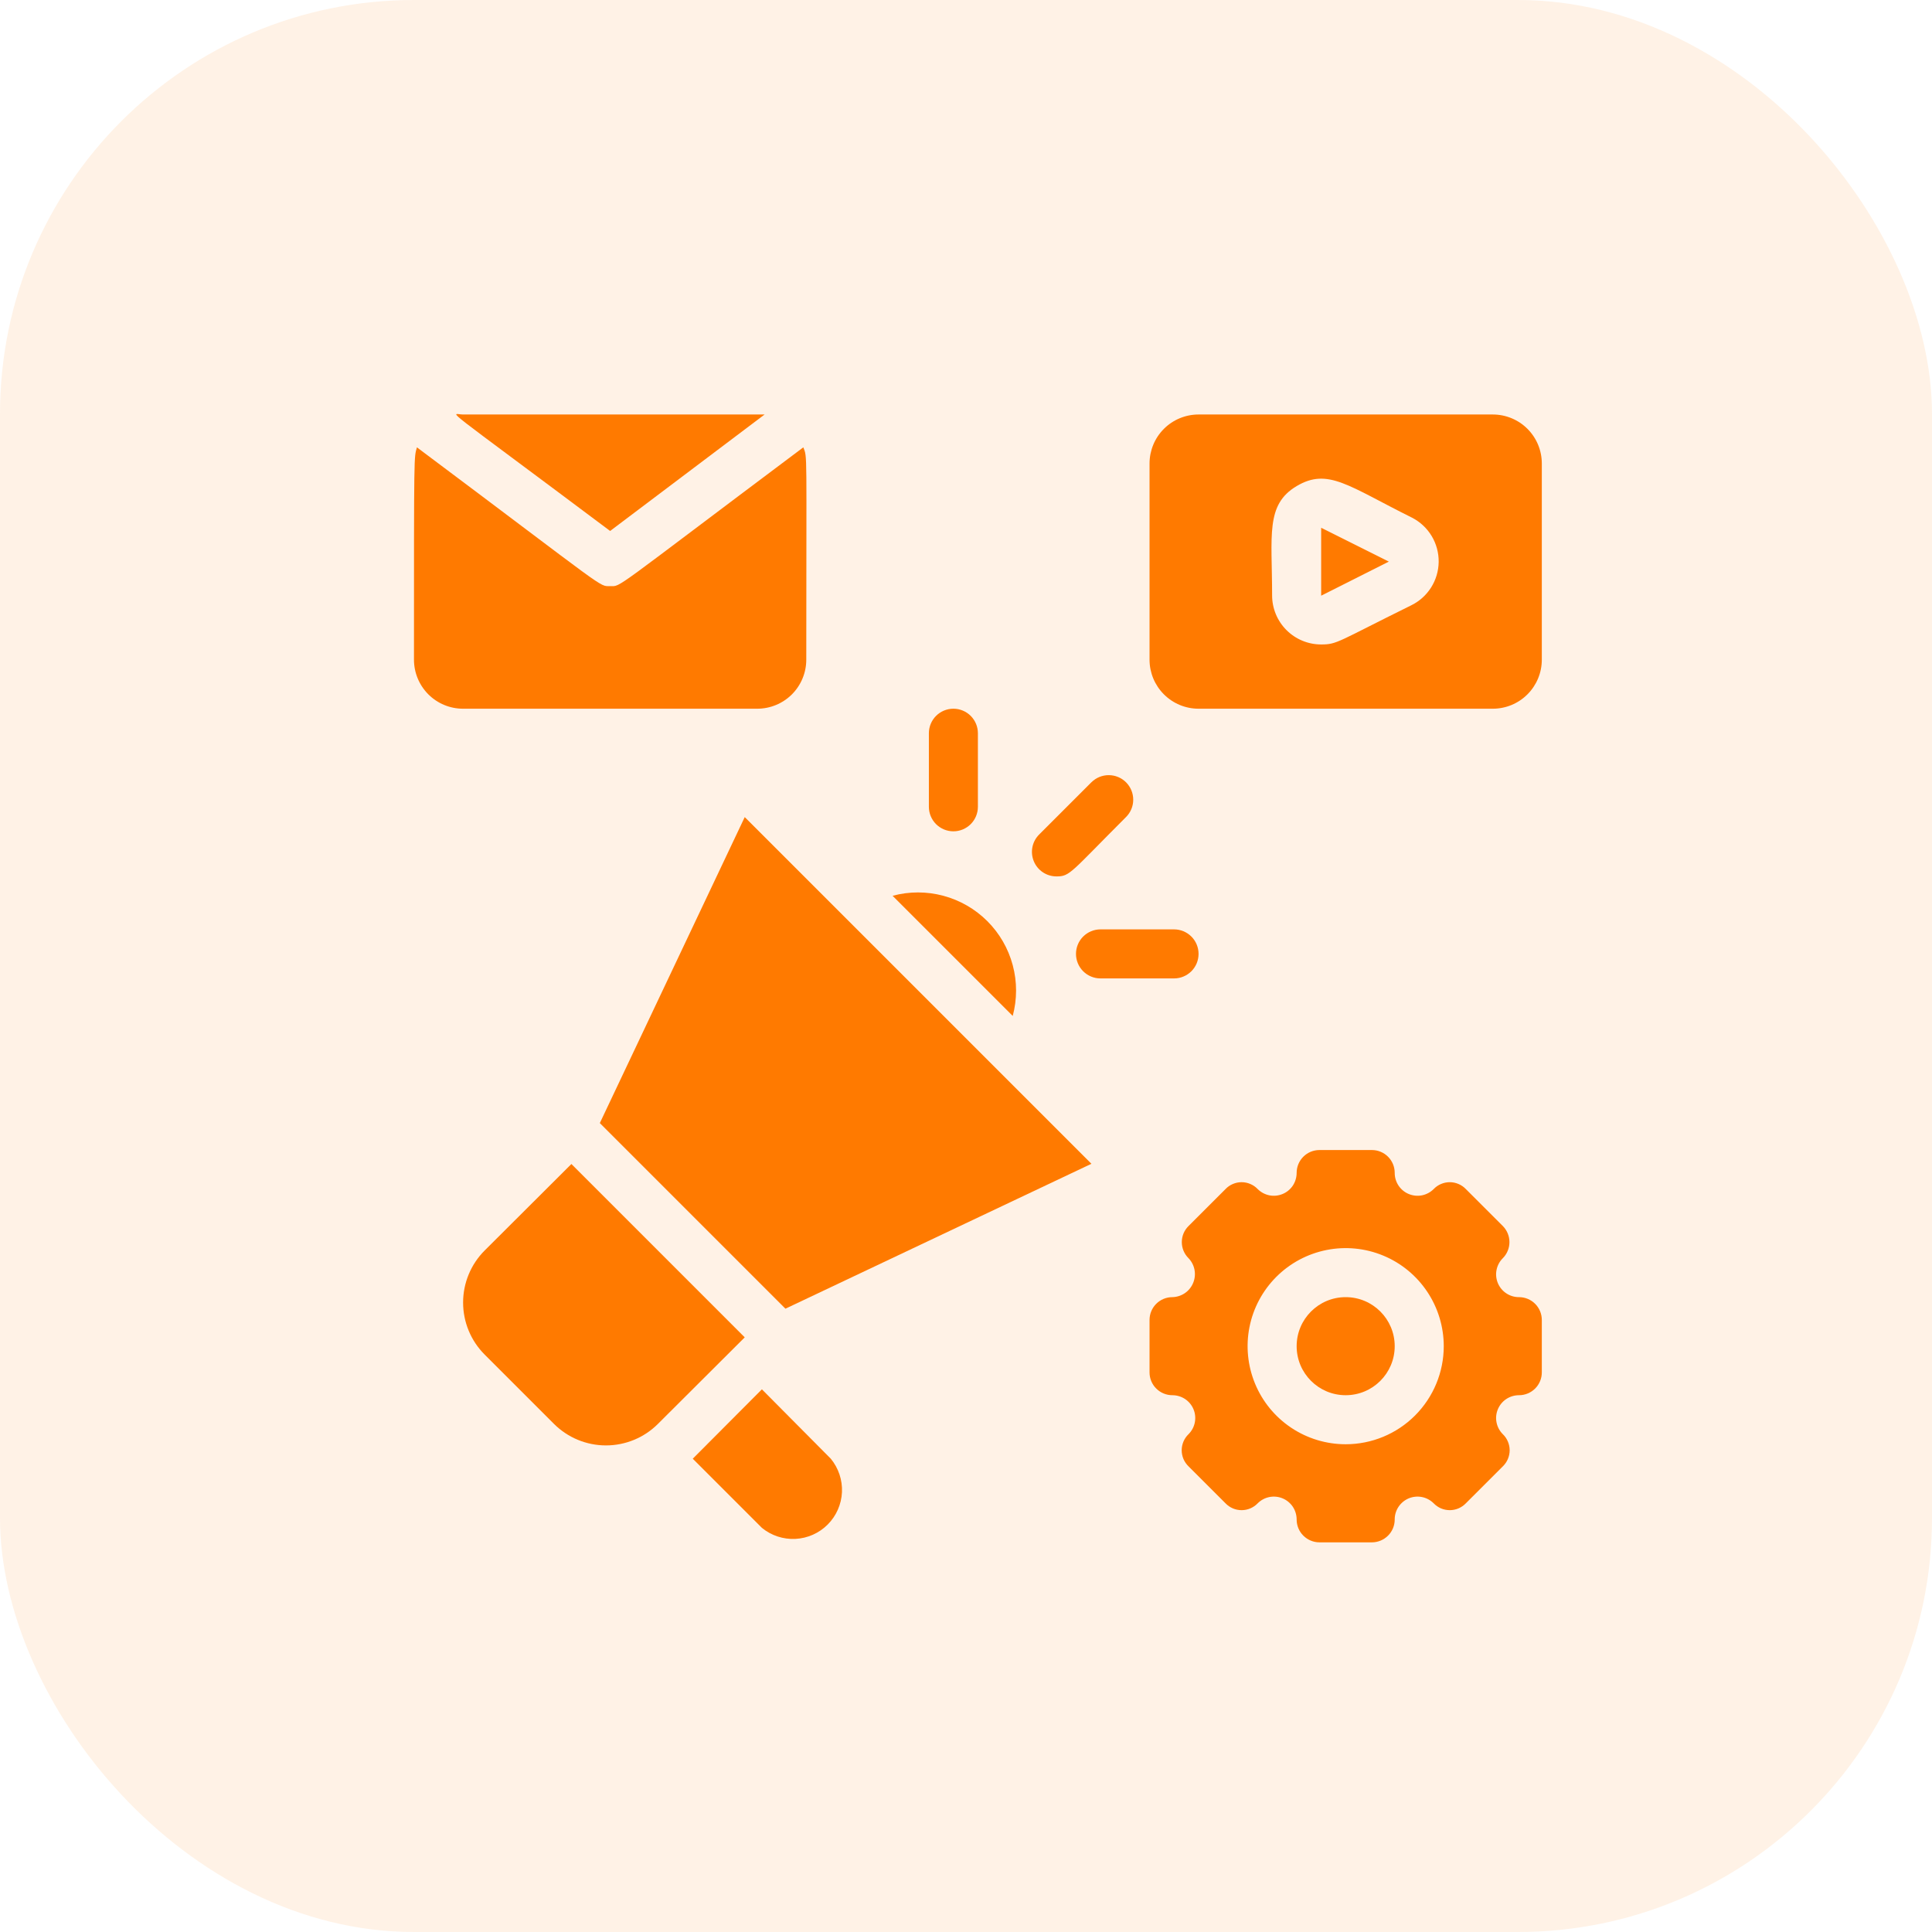 <svg width="70" height="70" viewBox="0 0 70 70" fill="none" xmlns="http://www.w3.org/2000/svg">
<rect opacity="0.1" width="70" height="70" rx="15" fill="#FF7A00"/>
<path d="M27.703 15.018C27.507 15.018 28.218 15.018 16.776 15.018C16.341 15.018 15.764 14.485 22.106 19.238L27.703 15.018Z" fill="#FF7A00"/>
<path d="M29.213 23.901C29.213 16.182 29.257 16.599 29.106 16.208C22.053 21.494 22.524 21.236 22.106 21.236C21.689 21.236 22.106 21.45 15.106 16.208C14.999 16.608 14.999 16.226 14.999 23.901C14.999 24.372 15.187 24.824 15.52 25.158C15.853 25.491 16.305 25.678 16.776 25.678H27.436C27.907 25.678 28.359 25.491 28.693 25.158C29.026 24.824 29.213 24.372 29.213 23.901Z" fill="#FF7A00"/>
<path d="M47.868 21.583L50.32 20.348L47.868 19.122V21.583Z" fill="#FF7A00"/>
<path d="M54.086 15.018H43.426C42.955 15.018 42.503 15.205 42.17 15.538C41.837 15.871 41.65 16.323 41.65 16.794V23.901C41.65 24.372 41.837 24.824 42.17 25.157C42.503 25.491 42.955 25.678 43.426 25.678H54.086C54.558 25.678 55.01 25.491 55.343 25.157C55.676 24.824 55.863 24.372 55.863 23.901V16.794C55.863 16.323 55.676 15.871 55.343 15.538C55.01 15.205 54.558 15.018 54.086 15.018ZM51.119 21.938C48.454 23.253 48.454 23.35 47.868 23.35C47.397 23.35 46.945 23.163 46.612 22.83C46.279 22.497 46.091 22.045 46.091 21.574C46.091 19.406 45.843 18.287 46.98 17.612C48.117 16.937 48.854 17.612 51.164 18.758C51.457 18.909 51.703 19.14 51.873 19.423C52.043 19.706 52.13 20.031 52.126 20.362C52.121 20.692 52.025 21.015 51.847 21.293C51.669 21.571 51.417 21.795 51.119 21.938Z" fill="#FF7A00"/>
<path d="M48.756 50.551C49.738 50.551 50.533 49.756 50.533 48.775C50.533 47.794 49.738 46.998 48.756 46.998C47.775 46.998 46.98 47.794 46.98 48.775C46.98 49.756 47.775 50.551 48.756 50.551Z" fill="#FF7A00"/>
<path d="M55.037 46.998C54.873 46.999 54.712 46.951 54.576 46.86C54.439 46.77 54.333 46.64 54.27 46.489C54.207 46.337 54.19 46.17 54.223 46.01C54.255 45.849 54.334 45.701 54.451 45.586C54.604 45.431 54.69 45.222 54.69 45.004C54.69 44.786 54.604 44.577 54.451 44.422L53.109 43.081C53.034 43.002 52.943 42.94 52.843 42.898C52.743 42.855 52.636 42.833 52.527 42.833C52.419 42.833 52.311 42.855 52.211 42.898C52.111 42.94 52.021 43.002 51.946 43.081C51.83 43.197 51.682 43.276 51.522 43.309C51.361 43.341 51.194 43.324 51.042 43.261C50.891 43.199 50.762 43.092 50.671 42.956C50.58 42.819 50.532 42.658 50.533 42.494C50.533 42.275 50.446 42.065 50.291 41.91C50.136 41.755 49.926 41.668 49.707 41.668H47.806C47.587 41.668 47.377 41.755 47.222 41.91C47.067 42.065 46.98 42.275 46.98 42.494C46.98 42.658 46.932 42.819 46.842 42.956C46.751 43.092 46.622 43.199 46.47 43.261C46.319 43.324 46.152 43.341 45.991 43.309C45.83 43.276 45.683 43.197 45.567 43.081C45.492 43.002 45.401 42.94 45.301 42.898C45.202 42.855 45.094 42.833 44.985 42.833C44.877 42.833 44.769 42.855 44.669 42.898C44.569 42.94 44.479 43.002 44.404 43.081L43.062 44.422C42.985 44.498 42.924 44.589 42.882 44.688C42.84 44.788 42.819 44.895 42.819 45.004C42.819 45.112 42.84 45.219 42.882 45.319C42.924 45.419 42.985 45.51 43.062 45.586C43.174 45.703 43.25 45.85 43.28 46.01C43.31 46.169 43.292 46.334 43.23 46.483C43.168 46.633 43.064 46.762 42.93 46.853C42.796 46.944 42.638 46.995 42.476 46.998C42.257 46.998 42.047 47.085 41.892 47.24C41.737 47.395 41.65 47.605 41.65 47.824V49.725C41.65 49.944 41.737 50.155 41.892 50.309C42.047 50.464 42.257 50.551 42.476 50.551C42.64 50.551 42.8 50.599 42.937 50.689C43.074 50.78 43.18 50.909 43.243 51.061C43.306 51.212 43.322 51.379 43.29 51.54C43.258 51.701 43.178 51.848 43.062 51.964C42.984 52.039 42.922 52.13 42.879 52.23C42.837 52.33 42.815 52.437 42.815 52.546C42.815 52.654 42.837 52.762 42.879 52.862C42.922 52.962 42.984 53.052 43.062 53.128L44.404 54.469C44.479 54.547 44.569 54.609 44.669 54.652C44.769 54.694 44.877 54.716 44.985 54.716C45.094 54.716 45.202 54.694 45.301 54.652C45.401 54.609 45.492 54.547 45.567 54.469C45.683 54.353 45.83 54.273 45.991 54.241C46.152 54.209 46.319 54.225 46.47 54.288C46.622 54.351 46.751 54.458 46.842 54.594C46.932 54.731 46.98 54.891 46.98 55.055C46.98 55.275 47.067 55.485 47.222 55.639C47.377 55.794 47.587 55.882 47.806 55.882H49.707C49.926 55.882 50.136 55.794 50.291 55.639C50.446 55.485 50.533 55.275 50.533 55.055C50.532 54.891 50.58 54.731 50.671 54.594C50.762 54.458 50.891 54.351 51.042 54.288C51.194 54.225 51.361 54.209 51.522 54.241C51.682 54.273 51.83 54.353 51.946 54.469C52.021 54.547 52.111 54.609 52.211 54.652C52.311 54.694 52.419 54.716 52.527 54.716C52.636 54.716 52.743 54.694 52.843 54.652C52.943 54.609 53.034 54.547 53.109 54.469L54.451 53.128C54.529 53.052 54.591 52.962 54.633 52.862C54.676 52.762 54.698 52.654 54.698 52.546C54.698 52.437 54.676 52.33 54.633 52.23C54.591 52.13 54.529 52.039 54.451 51.964C54.334 51.848 54.255 51.701 54.223 51.54C54.19 51.379 54.207 51.212 54.27 51.061C54.333 50.909 54.439 50.78 54.576 50.689C54.712 50.599 54.873 50.551 55.037 50.551C55.256 50.551 55.466 50.464 55.621 50.309C55.776 50.155 55.863 49.944 55.863 49.725V47.824C55.863 47.605 55.776 47.395 55.621 47.24C55.466 47.085 55.256 46.998 55.037 46.998ZM48.756 52.328C48.054 52.328 47.367 52.12 46.782 51.729C46.198 51.339 45.742 50.784 45.474 50.135C45.205 49.485 45.134 48.771 45.271 48.082C45.408 47.392 45.747 46.759 46.244 46.262C46.741 45.765 47.374 45.427 48.063 45.29C48.752 45.153 49.467 45.223 50.116 45.492C50.766 45.761 51.32 46.216 51.711 46.801C52.101 47.385 52.31 48.072 52.31 48.775C52.31 49.717 51.935 50.621 51.269 51.287C50.603 51.954 49.699 52.328 48.756 52.328Z" fill="#FF7A00"/>
<path d="M20.703 42.174L17.558 45.31C17.059 45.81 16.779 46.487 16.779 47.194C16.779 47.9 17.059 48.577 17.558 49.077L20.072 51.591C20.572 52.09 21.249 52.37 21.955 52.37C22.662 52.37 23.339 52.09 23.838 51.591L26.983 48.455L20.703 42.174Z" fill="#FF7A00"/>
<path d="M27.605 50.338L25.1 52.852L27.605 55.357C27.947 55.637 28.38 55.779 28.82 55.757C29.261 55.735 29.678 55.549 29.989 55.237C30.301 54.924 30.485 54.507 30.506 54.066C30.526 53.625 30.382 53.193 30.101 52.852L27.605 50.338Z" fill="#FF7A00"/>
<path d="M21.733 40.691L28.458 47.416L39.544 42.166L26.983 29.605L21.733 40.691Z" fill="#FF7A00"/>
<path d="M32.34 32.456L36.693 36.809C36.854 36.206 36.855 35.572 36.693 34.969C36.532 34.366 36.215 33.817 35.773 33.375C35.332 32.934 34.782 32.617 34.18 32.456C33.577 32.294 32.943 32.294 32.34 32.456Z" fill="#FF7A00"/>
<path d="M38.283 31.754C38.772 31.754 38.789 31.612 40.797 29.604C40.964 29.438 41.059 29.213 41.059 28.977C41.06 28.741 40.967 28.515 40.801 28.347C40.635 28.18 40.41 28.086 40.174 28.085C39.938 28.084 39.712 28.177 39.544 28.343L37.661 30.226C37.533 30.349 37.445 30.508 37.408 30.682C37.372 30.855 37.388 31.036 37.455 31.201C37.522 31.365 37.636 31.506 37.784 31.604C37.931 31.703 38.105 31.755 38.283 31.754Z" fill="#FF7A00"/>
<path d="M35.431 29.231V26.566C35.431 26.331 35.338 26.105 35.171 25.938C35.005 25.772 34.779 25.678 34.543 25.678C34.307 25.678 34.081 25.772 33.915 25.938C33.748 26.105 33.655 26.331 33.655 26.566V29.231C33.655 29.467 33.748 29.693 33.915 29.86C34.081 30.026 34.307 30.12 34.543 30.12C34.779 30.12 35.005 30.026 35.171 29.86C35.338 29.693 35.431 29.467 35.431 29.231Z" fill="#FF7A00"/>
<path d="M42.538 33.673H39.873C39.637 33.673 39.411 33.767 39.245 33.933C39.078 34.1 38.985 34.326 38.985 34.561C38.985 34.797 39.078 35.023 39.245 35.19C39.411 35.356 39.637 35.45 39.873 35.45H42.538C42.774 35.45 42.999 35.356 43.166 35.19C43.333 35.023 43.426 34.797 43.426 34.561C43.426 34.326 43.333 34.1 43.166 33.933C42.999 33.767 42.774 33.673 42.538 33.673Z" fill="#FF7A00"/>
</svg>
